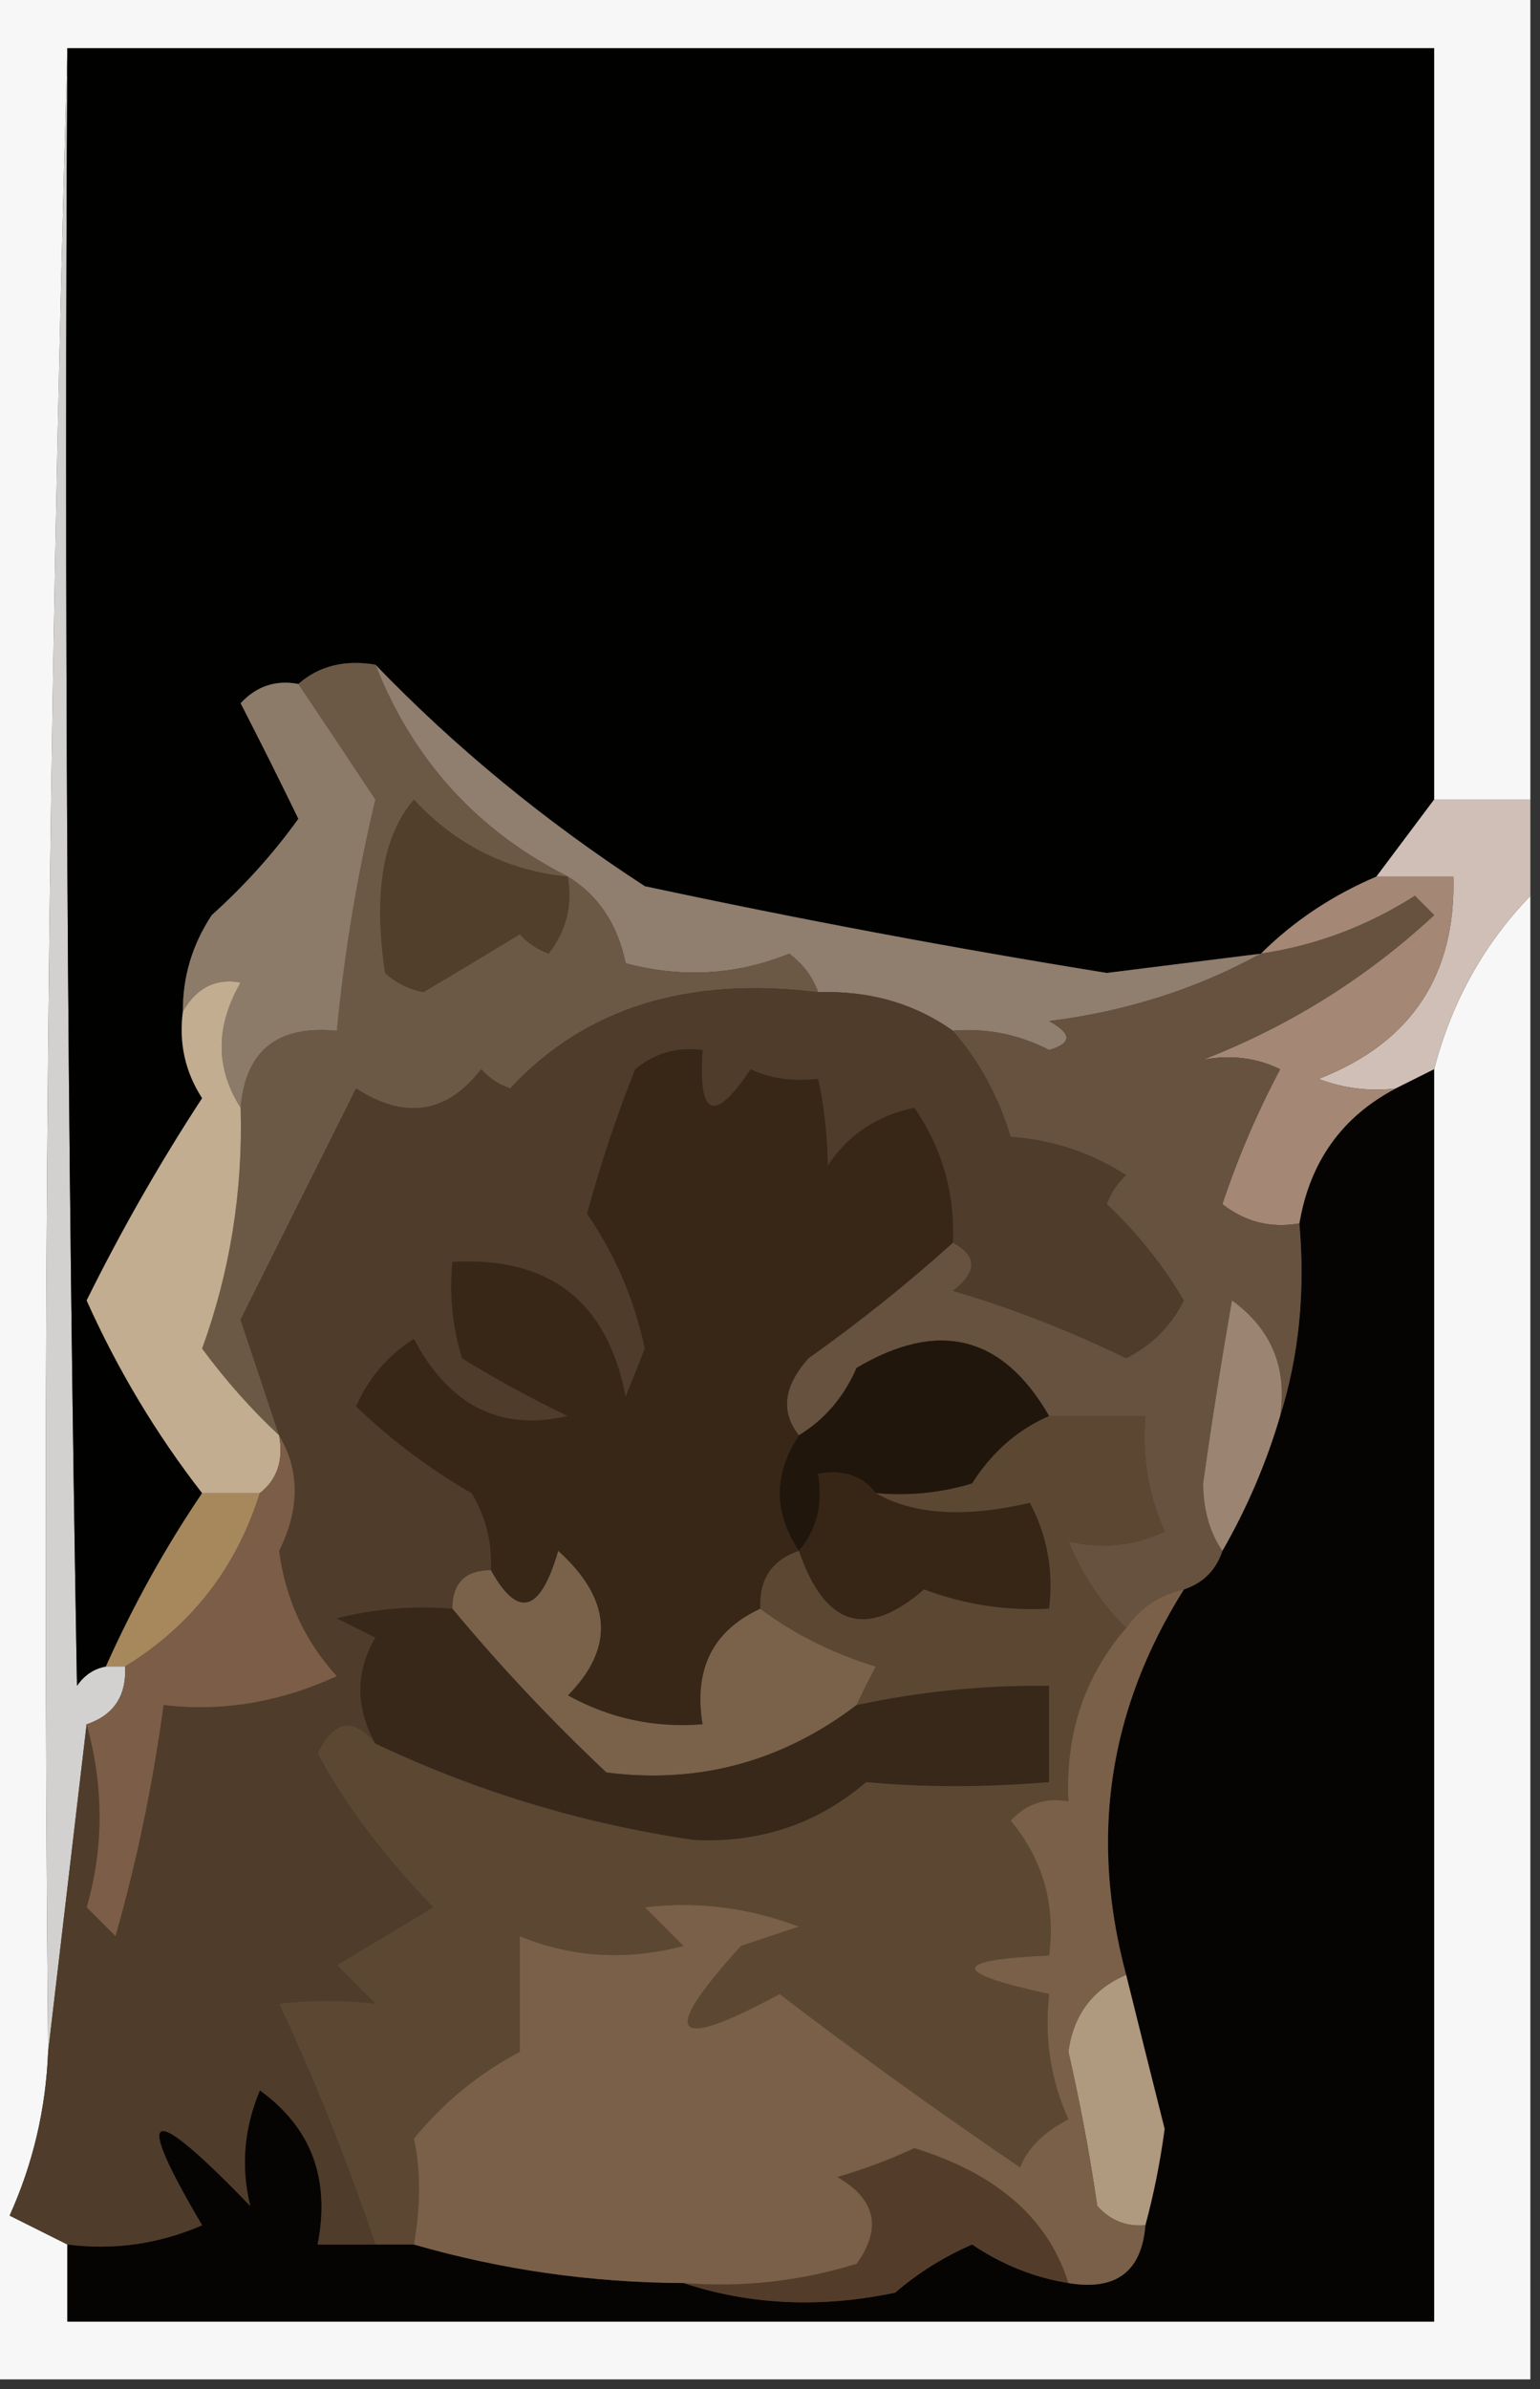 <?xml version="1.0" encoding="UTF-8"?>
<!DOCTYPE svg PUBLIC "-//W3C//DTD SVG 1.1//EN" "http://www.w3.org/Graphics/SVG/1.1/DTD/svg11.dtd">
<svg xmlns="http://www.w3.org/2000/svg" version="1.1" width="80px" height="124px" style="shape-rendering:geometricPrecision; text-rendering:geometricPrecision; image-rendering:optimizeQuality; fill-rule:evenodd; clip-rule:evenodd" xmlns:xlink="http://www.w3.org/1999/xlink">
<rect width="100%" height="100%" fill="#333333" stroke="none"/>
<g><path style="opacity:1" fill="#f7f7f7" d="M -0.5,-0.5 C 26.167,-0.5 52.833,-0.5 79.5,-0.5C 79.5,13.5 79.5,27.5 79.5,41.5C 77.833,41.5 76.167,41.5 74.5,41.5C 74.5,28.5 74.5,15.5 74.5,2.5C 50.833,2.5 27.167,2.5 3.5,2.5C 2.502,36.996 2.168,71.663 2.5,106.5C 2.38,109.48 1.713,112.313 0.5,115C 1.527,115.513 2.527,116.013 3.5,116.5C 3.5,117.833 3.5,119.167 3.5,120.5C 27.167,120.5 50.833,120.5 74.5,120.5C 74.5,98.833 74.5,77.167 74.5,55.5C 75.41,52.008 77.076,49.008 79.5,46.5C 79.5,72.167 79.5,97.833 79.5,123.5C 52.833,123.5 26.167,123.5 -0.5,123.5C -0.5,82.167 -0.5,40.833 -0.5,-0.5 Z"/></g>
<g><path style="opacity:1" fill="#d3d1cf" d="M 3.5,2.5 C 3.333,30.835 3.5,59.169 4,87.5C 4.383,86.944 4.883,86.611 5.5,86.5C 5.833,86.5 6.167,86.5 6.5,86.5C 6.573,88.027 5.906,89.027 4.5,89.5C 3.833,95.167 3.167,100.833 2.5,106.5C 2.168,71.663 2.502,36.996 3.5,2.5 Z"/></g>
<g><path style="opacity:1" fill="#010100" d="M 3.5,2.5 C 27.167,2.5 50.833,2.5 74.5,2.5C 74.5,15.5 74.5,28.5 74.5,41.5C 73.5,42.833 72.5,44.167 71.5,45.5C 69.205,46.475 67.205,47.808 65.5,49.5C 62.843,49.83 60.176,50.163 57.5,50.5C 49.536,49.218 41.536,47.718 33.5,46C 28.309,42.627 23.642,38.794 19.5,34.5C 17.901,34.232 16.568,34.566 15.5,35.5C 14.325,35.281 13.325,35.614 12.5,36.5C 13.54,38.523 14.54,40.523 15.5,42.5C 14.214,44.29 12.714,45.957 11,47.5C 9.991,49.025 9.491,50.692 9.5,52.5C 9.286,54.144 9.62,55.644 10.5,57C 8.295,60.375 6.295,63.875 4.5,67.5C 6.12,71.106 8.12,74.44 10.5,77.5C 8.583,80.331 6.917,83.331 5.5,86.5C 4.883,86.611 4.383,86.944 4,87.5C 3.5,59.169 3.333,30.835 3.5,2.5 Z"/></g>
<g><path style="opacity:1" fill="#cfbfb7" d="M 74.5,41.5 C 76.167,41.5 77.833,41.5 79.5,41.5C 79.5,43.167 79.5,44.833 79.5,46.5C 77.076,49.008 75.41,52.008 74.5,55.5C 73.833,55.833 73.167,56.167 72.5,56.5C 71.127,56.657 69.793,56.49 68.5,56C 73.298,54.136 75.631,50.636 75.5,45.5C 74.167,45.5 72.833,45.5 71.5,45.5C 72.5,44.167 73.5,42.833 74.5,41.5 Z"/></g>
<g><path style="opacity:1" fill="#907e6e" d="M 19.5,34.5 C 23.642,38.794 28.309,42.627 33.5,46C 41.536,47.718 49.536,49.218 57.5,50.5C 60.176,50.163 62.843,49.83 65.5,49.5C 62.158,51.335 58.491,52.502 54.5,53C 55.696,53.654 55.696,54.154 54.5,54.5C 52.929,53.691 51.262,53.357 49.5,53.5C 47.486,52.076 45.152,51.41 42.5,51.5C 42.217,50.711 41.717,50.044 41,49.5C 38.263,50.611 35.429,50.777 32.5,50C 32.085,47.974 31.085,46.474 29.5,45.5C 24.782,43.114 21.448,39.447 19.5,34.5 Z"/></g>
<g><path style="opacity:1" fill="#6c5945" d="M 19.5,34.5 C 21.448,39.447 24.782,43.114 29.5,45.5C 31.085,46.474 32.085,47.974 32.5,50C 35.429,50.777 38.263,50.611 41,49.5C 41.717,50.044 42.217,50.711 42.5,51.5C 35.702,50.66 30.368,52.327 26.5,56.5C 25.914,56.291 25.414,55.957 25,55.5C 23.207,57.806 21.04,58.139 18.5,56.5C 16.486,60.527 14.486,64.527 12.5,68.5C 13.178,70.516 13.844,72.516 14.5,74.5C 13.066,73.167 11.733,71.667 10.5,70C 11.954,65.991 12.621,61.825 12.5,57.5C 12.746,54.53 14.412,53.197 17.5,53.5C 17.888,49.448 18.555,45.448 19.5,41.5C 18.157,39.471 16.823,37.471 15.5,35.5C 16.568,34.566 17.901,34.232 19.5,34.5 Z"/></g>
<g><path style="opacity:1" fill="#513e2b" d="M 29.5,45.5 C 29.762,46.978 29.429,48.311 28.5,49.5C 27.914,49.291 27.414,48.957 27,48.5C 25.343,49.509 23.677,50.509 22,51.5C 21.228,51.355 20.561,51.022 20,50.5C 19.383,46.375 19.883,43.375 21.5,41.5C 23.698,43.86 26.365,45.193 29.5,45.5 Z"/></g>
<g><path style="opacity:1" fill="#8d7b69" d="M 15.5,35.5 C 16.823,37.471 18.157,39.471 19.5,41.5C 18.555,45.448 17.888,49.448 17.5,53.5C 14.412,53.197 12.746,54.53 12.5,57.5C 11.189,55.44 11.189,53.273 12.5,51C 11.212,50.761 10.212,51.261 9.5,52.5C 9.491,50.692 9.991,49.025 11,47.5C 12.714,45.957 14.214,44.29 15.5,42.5C 14.54,40.523 13.54,38.523 12.5,36.5C 13.325,35.614 14.325,35.281 15.5,35.5 Z"/></g>
<g><path style="opacity:1" fill="#060403" d="M 74.5,55.5 C 74.5,77.167 74.5,98.833 74.5,120.5C 50.833,120.5 27.167,120.5 3.5,120.5C 3.5,119.167 3.5,117.833 3.5,116.5C 5.924,116.808 8.257,116.474 10.5,115.5C 6.855,109.333 7.689,109 13,114.5C 12.502,112.473 12.669,110.473 13.5,108.5C 16.172,110.425 17.172,113.092 16.5,116.5C 17.5,116.5 18.5,116.5 19.5,116.5C 20.167,116.5 20.833,116.5 21.5,116.5C 26.037,117.811 30.703,118.477 35.5,118.5C 38.976,119.643 42.642,119.81 46.5,119C 47.7,117.969 49.034,117.135 50.5,116.5C 52.056,117.547 53.723,118.214 55.5,118.5C 57.973,118.912 59.306,117.912 59.5,115.5C 59.938,113.874 60.272,112.207 60.5,110.5C 59.825,107.822 59.158,105.156 58.5,102.5C 56.587,95.372 57.587,88.705 61.5,82.5C 62.5,82.167 63.167,81.5 63.5,80.5C 64.773,78.287 65.773,75.954 66.5,73.5C 67.479,70.375 67.813,67.042 67.5,63.5C 68.043,60.3 69.71,57.967 72.5,56.5C 73.167,56.167 73.833,55.833 74.5,55.5 Z"/></g>
<g><path style="opacity:1" fill="#4f3c2a" d="M 42.5,51.5 C 45.152,51.41 47.486,52.076 49.5,53.5C 50.87,55.068 51.87,56.901 52.5,59C 54.715,59.17 56.715,59.837 58.5,61C 58.043,61.414 57.709,61.914 57.5,62.5C 59.074,63.984 60.407,65.651 61.5,67.5C 60.833,68.833 59.833,69.833 58.5,70.5C 55.586,69.079 52.586,67.912 49.5,67C 50.774,66.023 50.774,65.189 49.5,64.5C 49.61,61.941 48.944,59.608 47.5,57.5C 45.566,57.901 44.066,58.901 43,60.5C 42.966,58.82 42.799,57.32 42.5,56C 41.175,56.148 40.008,55.982 39,55.5C 37.092,58.332 36.259,57.999 36.5,54.5C 35.178,54.33 34.011,54.663 33,55.5C 32.019,57.96 31.185,60.46 30.5,63C 31.961,65.13 32.961,67.464 33.5,70C 33.167,70.833 32.833,71.667 32.5,72.5C 31.55,67.552 28.55,65.218 23.5,65.5C 23.34,67.199 23.506,68.866 24,70.5C 25.78,71.594 27.614,72.594 29.5,73.5C 26.006,74.312 23.339,72.979 21.5,69.5C 20.155,70.347 19.155,71.513 18.5,73C 20.321,74.743 22.321,76.243 24.5,77.5C 25.246,78.736 25.579,80.07 25.5,81.5C 24.167,81.5 23.5,82.167 23.5,83.5C 21.473,83.338 19.473,83.504 17.5,84C 18.167,84.333 18.833,84.667 19.5,85C 18.464,86.775 18.464,88.609 19.5,90.5C 18.352,89.105 17.352,89.272 16.5,91C 17.859,93.575 19.859,96.242 22.5,99C 20.833,100 19.167,101 17.5,102C 18.167,102.667 18.833,103.333 19.5,104C 17.874,103.805 16.207,103.805 14.5,104C 16.391,108.047 18.057,112.214 19.5,116.5C 18.5,116.5 17.5,116.5 16.5,116.5C 17.172,113.092 16.172,110.425 13.5,108.5C 12.669,110.473 12.502,112.473 13,114.5C 7.689,109 6.855,109.333 10.5,115.5C 8.257,116.474 5.924,116.808 3.5,116.5C 2.527,116.013 1.527,115.513 0.5,115C 1.713,112.313 2.38,109.48 2.5,106.5C 3.167,100.833 3.833,95.167 4.5,89.5C 5.395,92.738 5.395,95.905 4.5,99C 5,99.5 5.5,100 6,100.5C 7.103,96.644 7.936,92.644 8.5,88.5C 11.534,88.861 14.534,88.361 17.5,87C 15.833,85.177 14.833,83.01 14.5,80.5C 15.582,78.327 15.582,76.327 14.5,74.5C 13.844,72.516 13.178,70.516 12.5,68.5C 14.486,64.527 16.486,60.527 18.5,56.5C 21.04,58.139 23.207,57.806 25,55.5C 25.414,55.957 25.914,56.291 26.5,56.5C 30.368,52.327 35.702,50.66 42.5,51.5 Z"/></g>
<g><path style="opacity:1" fill="#a48774" d="M 71.5,45.5 C 72.833,45.5 74.167,45.5 75.5,45.5C 75.631,50.636 73.298,54.136 68.5,56C 69.793,56.49 71.127,56.657 72.5,56.5C 69.71,57.967 68.043,60.3 67.5,63.5C 66.022,63.762 64.689,63.429 63.5,62.5C 64.305,60.085 65.305,57.751 66.5,55.5C 65.284,54.904 63.951,54.737 62.5,55C 66.972,53.264 70.972,50.764 74.5,47.5C 74.167,47.167 73.833,46.833 73.5,46.5C 71.021,48.076 68.354,49.076 65.5,49.5C 67.205,47.808 69.205,46.475 71.5,45.5 Z"/></g>
<g><path style="opacity:1" fill="#c2ad90" d="M 12.5,57.5 C 12.621,61.825 11.954,65.991 10.5,70C 11.733,71.667 13.066,73.167 14.5,74.5C 14.737,75.791 14.404,76.791 13.5,77.5C 12.5,77.5 11.5,77.5 10.5,77.5C 8.12,74.44 6.12,71.106 4.5,67.5C 6.295,63.875 8.295,60.375 10.5,57C 9.62,55.644 9.286,54.144 9.5,52.5C 10.212,51.261 11.212,50.761 12.5,51C 11.189,53.273 11.189,55.44 12.5,57.5 Z"/></g>
<g><path style="opacity:1" fill="#67523f" d="M 67.5,63.5 C 67.813,67.042 67.479,70.375 66.5,73.5C 66.872,70.978 66.039,68.978 64,67.5C 63.446,70.658 62.946,73.825 62.5,77C 62.514,78.385 62.848,79.551 63.5,80.5C 63.167,81.5 62.5,82.167 61.5,82.5C 60.222,82.782 59.222,83.449 58.5,84.5C 57.222,83.251 56.222,81.751 55.5,80C 57.225,80.409 58.892,80.242 60.5,79.5C 59.652,77.591 59.318,75.591 59.5,73.5C 57.833,73.5 56.167,73.5 54.5,73.5C 52.087,69.315 48.754,68.481 44.5,71C 43.837,72.519 42.837,73.685 41.5,74.5C 40.535,73.279 40.702,71.946 42,70.5C 44.696,68.583 47.196,66.583 49.5,64.5C 50.774,65.189 50.774,66.023 49.5,67C 52.586,67.912 55.586,69.079 58.5,70.5C 59.833,69.833 60.833,68.833 61.5,67.5C 60.407,65.651 59.074,63.984 57.5,62.5C 57.709,61.914 58.043,61.414 58.5,61C 56.715,59.837 54.715,59.17 52.5,59C 51.87,56.901 50.87,55.068 49.5,53.5C 51.262,53.357 52.929,53.691 54.5,54.5C 55.696,54.154 55.696,53.654 54.5,53C 58.491,52.502 62.158,51.335 65.5,49.5C 68.354,49.076 71.021,48.076 73.5,46.5C 73.833,46.833 74.167,47.167 74.5,47.5C 70.972,50.764 66.972,53.264 62.5,55C 63.951,54.737 65.284,54.904 66.5,55.5C 65.305,57.751 64.305,60.085 63.5,62.5C 64.689,63.429 66.022,63.762 67.5,63.5 Z"/></g>
<g><path style="opacity:1" fill="#20160c" d="M 54.5,73.5 C 52.866,74.207 51.532,75.373 50.5,77C 48.866,77.493 47.199,77.66 45.5,77.5C 44.791,76.596 43.791,76.263 42.5,76.5C 42.768,78.099 42.434,79.432 41.5,80.5C 40.167,78.5 40.167,76.5 41.5,74.5C 42.837,73.685 43.837,72.519 44.5,71C 48.754,68.481 52.087,69.315 54.5,73.5 Z"/></g>
<g><path style="opacity:1" fill="#9b8572" d="M 66.5,73.5 C 65.773,75.954 64.773,78.287 63.5,80.5C 62.848,79.551 62.514,78.385 62.5,77C 62.946,73.825 63.446,70.658 64,67.5C 66.039,68.978 66.872,70.978 66.5,73.5 Z"/></g>
<g><path style="opacity:1" fill="#382717" d="M 49.5,64.5 C 47.196,66.583 44.696,68.583 42,70.5C 40.702,71.946 40.535,73.279 41.5,74.5C 40.167,76.5 40.167,78.5 41.5,80.5C 40.094,80.973 39.427,81.973 39.5,83.5C 37.028,84.642 36.028,86.642 36.5,89.5C 34.011,89.702 31.677,89.202 29.5,88C 31.945,85.518 31.779,83.018 29,80.5C 28.073,83.706 26.907,84.039 25.5,81.5C 25.579,80.07 25.246,78.736 24.5,77.5C 22.321,76.243 20.321,74.743 18.5,73C 19.155,71.513 20.155,70.347 21.5,69.5C 23.339,72.979 26.006,74.312 29.5,73.5C 27.614,72.594 25.78,71.594 24,70.5C 23.506,68.866 23.34,67.199 23.5,65.5C 28.55,65.218 31.55,67.552 32.5,72.5C 32.833,71.667 33.167,70.833 33.5,70C 32.961,67.464 31.961,65.13 30.5,63C 31.185,60.46 32.019,57.96 33,55.5C 34.011,54.663 35.178,54.33 36.5,54.5C 36.259,57.999 37.092,58.332 39,55.5C 40.008,55.982 41.175,56.148 42.5,56C 42.799,57.32 42.966,58.82 43,60.5C 44.066,58.901 45.566,57.901 47.5,57.5C 48.944,59.608 49.61,61.941 49.5,64.5 Z"/></g>
<g><path style="opacity:1" fill="#372616" d="M 45.5,77.5 C 47.452,78.621 50.119,78.788 53.5,78C 54.406,79.7 54.739,81.533 54.5,83.5C 52.266,83.62 50.099,83.287 48,82.5C 45.013,85.094 42.846,84.427 41.5,80.5C 42.434,79.432 42.768,78.099 42.5,76.5C 43.791,76.263 44.791,76.596 45.5,77.5 Z"/></g>
<g><path style="opacity:1" fill="#a7875c" d="M 10.5,77.5 C 11.5,77.5 12.5,77.5 13.5,77.5C 12.282,81.383 9.949,84.383 6.5,86.5C 6.167,86.5 5.833,86.5 5.5,86.5C 6.917,83.331 8.583,80.331 10.5,77.5 Z"/></g>
<g><path style="opacity:1" fill="#7c5d47" d="M 14.5,74.5 C 15.582,76.327 15.582,78.327 14.5,80.5C 14.833,83.01 15.833,85.177 17.5,87C 14.534,88.361 11.534,88.861 8.5,88.5C 7.936,92.644 7.103,96.644 6,100.5C 5.5,100 5,99.5 4.5,99C 5.395,95.905 5.395,92.738 4.5,89.5C 5.906,89.027 6.573,88.027 6.5,86.5C 9.949,84.383 12.282,81.383 13.5,77.5C 14.404,76.791 14.737,75.791 14.5,74.5 Z"/></g>
<g><path style="opacity:1" fill="#7a624a" d="M 39.5,83.5 C 41.245,84.806 43.245,85.806 45.5,86.5C 45.137,87.183 44.804,87.85 44.5,88.5C 40.617,91.447 36.284,92.614 31.5,92C 28.629,89.297 25.962,86.464 23.5,83.5C 23.5,82.167 24.167,81.5 25.5,81.5C 26.907,84.039 28.073,83.706 29,80.5C 31.779,83.018 31.945,85.518 29.5,88C 31.677,89.202 34.011,89.702 36.5,89.5C 36.028,86.642 37.028,84.642 39.5,83.5 Z"/></g>
<g><path style="opacity:1" fill="#38281a" d="M 23.5,83.5 C 25.962,86.464 28.629,89.297 31.5,92C 36.284,92.614 40.617,91.447 44.5,88.5C 47.786,87.793 51.119,87.46 54.5,87.5C 54.5,89.167 54.5,90.833 54.5,92.5C 51.183,92.781 48.017,92.781 45,92.5C 42.441,94.686 39.441,95.686 36,95.5C 30.23,94.648 24.73,92.981 19.5,90.5C 18.464,88.609 18.464,86.775 19.5,85C 18.833,84.667 18.167,84.333 17.5,84C 19.473,83.504 21.473,83.338 23.5,83.5 Z"/></g>
<g><path style="opacity:1" fill="#5c4832" d="M 54.5,73.5 C 56.167,73.5 57.833,73.5 59.5,73.5C 59.318,75.591 59.652,77.591 60.5,79.5C 58.892,80.242 57.225,80.409 55.5,80C 56.222,81.751 57.222,83.251 58.5,84.5C 56.334,86.998 55.334,89.998 55.5,93.5C 54.325,93.281 53.325,93.614 52.5,94.5C 54.171,96.51 54.838,98.843 54.5,101.5C 49.371,101.719 49.371,102.386 54.5,103.5C 54.244,105.792 54.577,107.959 55.5,110C 54.182,110.694 53.349,111.527 53,112.5C 48.762,109.628 44.596,106.628 40.5,103.5C 34.889,106.529 34.222,105.696 38.5,101C 39.5,100.667 40.5,100.333 41.5,100C 38.874,99.005 36.207,98.672 33.5,99C 34.167,99.667 34.833,100.333 35.5,101C 32.571,101.777 29.737,101.61 27,100.5C 27,102.5 27,104.5 27,106.5C 24.876,107.622 23.043,109.122 21.5,111C 21.854,112.626 21.854,114.459 21.5,116.5C 20.833,116.5 20.167,116.5 19.5,116.5C 18.057,112.214 16.391,108.047 14.5,104C 16.207,103.805 17.874,103.805 19.5,104C 18.833,103.333 18.167,102.667 17.5,102C 19.167,101 20.833,100 22.5,99C 19.859,96.242 17.859,93.575 16.5,91C 17.352,89.272 18.352,89.105 19.5,90.5C 24.73,92.981 30.23,94.648 36,95.5C 39.441,95.686 42.441,94.686 45,92.5C 48.017,92.781 51.183,92.781 54.5,92.5C 54.5,90.833 54.5,89.167 54.5,87.5C 51.119,87.46 47.786,87.793 44.5,88.5C 44.804,87.85 45.137,87.183 45.5,86.5C 43.245,85.806 41.245,84.806 39.5,83.5C 39.427,81.973 40.094,80.973 41.5,80.5C 42.846,84.427 45.013,85.094 48,82.5C 50.099,83.287 52.266,83.62 54.5,83.5C 54.739,81.533 54.406,79.7 53.5,78C 50.119,78.788 47.452,78.621 45.5,77.5C 47.199,77.66 48.866,77.493 50.5,77C 51.532,75.373 52.866,74.207 54.5,73.5 Z"/></g>
<g><path style="opacity:1" fill="#533d2a" d="M 55.5,118.5 C 53.723,118.214 52.056,117.547 50.5,116.5C 49.034,117.135 47.7,117.969 46.5,119C 42.642,119.81 38.976,119.643 35.5,118.5C 38.579,118.74 41.579,118.407 44.5,117.5C 45.83,115.653 45.497,114.153 43.5,113C 44.872,112.598 46.205,112.098 47.5,111.5C 51.791,112.824 54.458,115.158 55.5,118.5 Z"/></g>
<g><path style="opacity:1" fill="#af997f" d="M 58.5,102.5 C 59.158,105.156 59.825,107.822 60.5,110.5C 60.272,112.207 59.938,113.874 59.5,115.5C 58.504,115.586 57.671,115.252 57,114.5C 56.608,111.812 56.108,109.145 55.5,106.5C 55.754,104.583 56.754,103.249 58.5,102.5 Z"/></g>
<g><path style="opacity:1" fill="#7a6048" d="M 61.5,82.5 C 57.587,88.705 56.587,95.372 58.5,102.5C 56.754,103.249 55.754,104.583 55.5,106.5C 56.108,109.145 56.608,111.812 57,114.5C 57.671,115.252 58.504,115.586 59.5,115.5C 59.306,117.912 57.973,118.912 55.5,118.5C 54.458,115.158 51.791,112.824 47.5,111.5C 46.205,112.098 44.872,112.598 43.5,113C 45.497,114.153 45.83,115.653 44.5,117.5C 41.579,118.407 38.579,118.74 35.5,118.5C 30.703,118.477 26.037,117.811 21.5,116.5C 21.854,114.459 21.854,112.626 21.5,111C 23.043,109.122 24.876,107.622 27,106.5C 27,104.5 27,102.5 27,100.5C 29.737,101.61 32.571,101.777 35.5,101C 34.833,100.333 34.167,99.667 33.5,99C 36.207,98.672 38.874,99.005 41.5,100C 40.5,100.333 39.5,100.667 38.5,101C 34.222,105.696 34.889,106.529 40.5,103.5C 44.596,106.628 48.762,109.628 53,112.5C 53.349,111.527 54.182,110.694 55.5,110C 54.577,107.959 54.244,105.792 54.5,103.5C 49.371,102.386 49.371,101.719 54.5,101.5C 54.838,98.843 54.171,96.51 52.5,94.5C 53.325,93.614 54.325,93.281 55.5,93.5C 55.334,89.998 56.334,86.998 58.5,84.5C 59.222,83.449 60.222,82.782 61.5,82.5 Z"/></g>
</svg>
